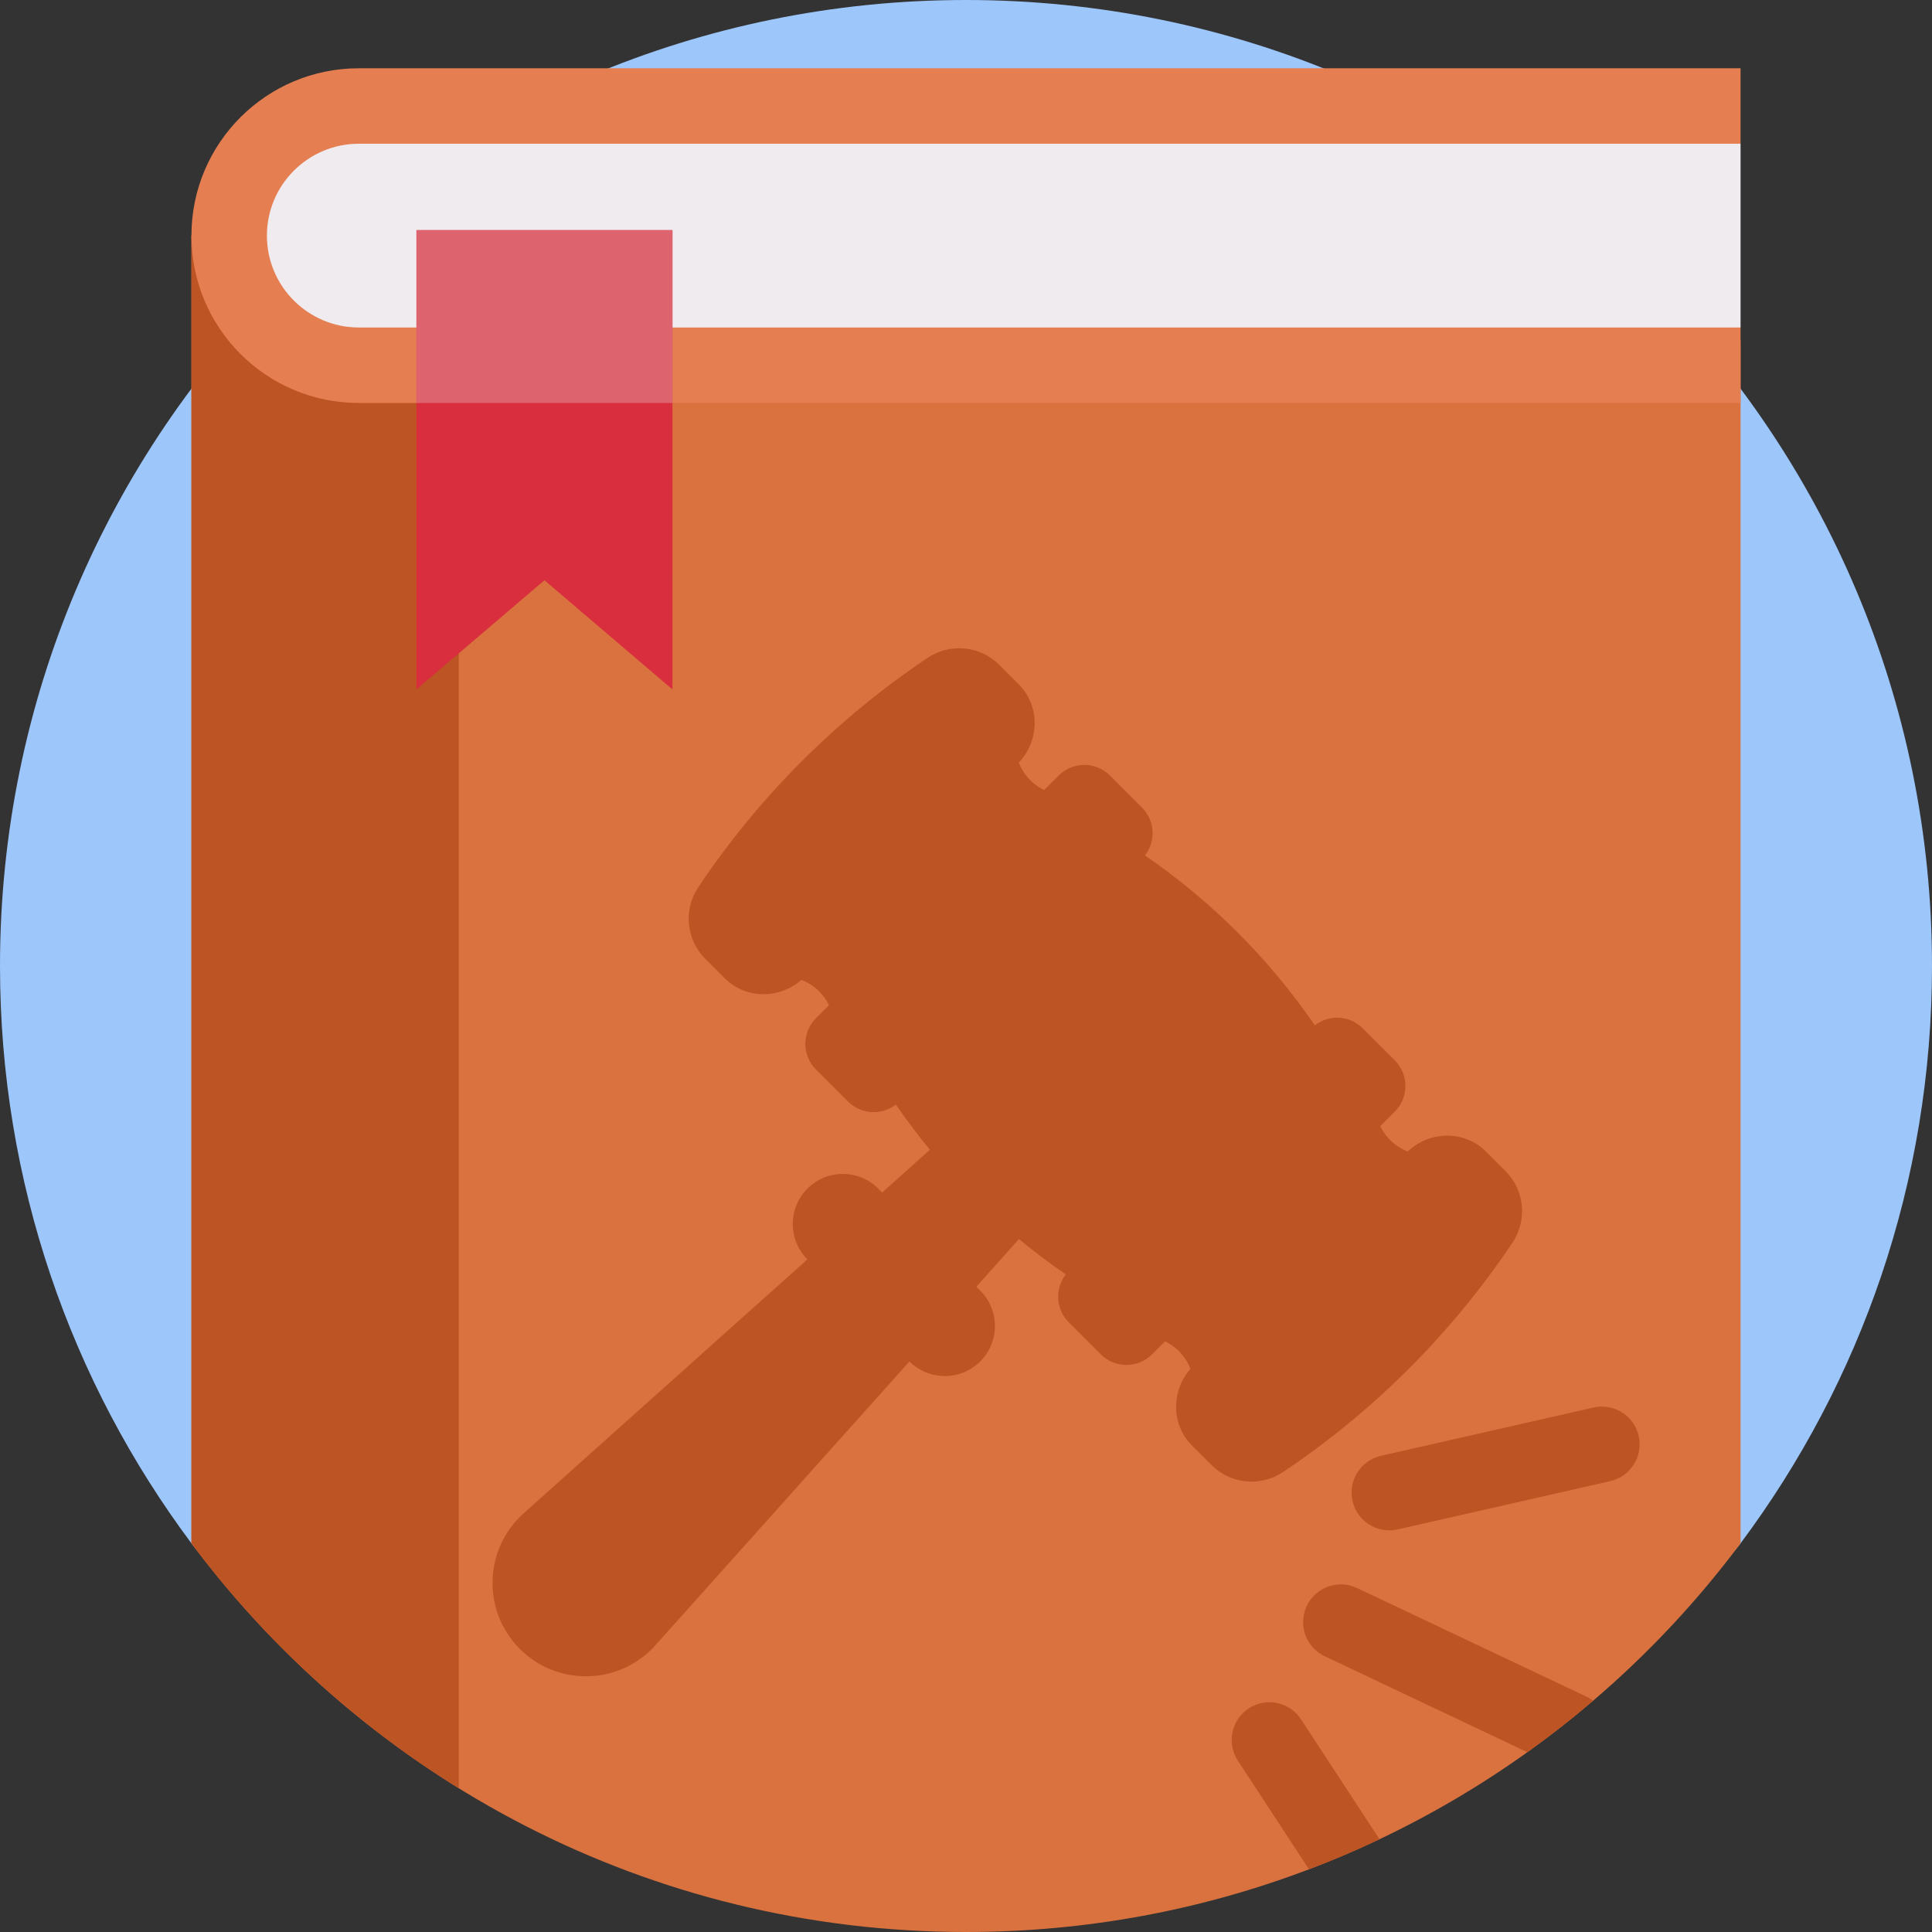 <svg id="Capa_1" enable-background="new 0 0 512 512" height="512" viewBox="0 0 512 512" width="512" xmlns="http://www.w3.org/2000/svg"><rect x="0" y="0" width="512" height="512" fill="#333333" stroke="none"/><g><path d="m512 256c0 57.359-18.864 110.311-50.726 152.993-46.676 62.525-363.871 62.525-410.547 0-31.863-42.682-50.727-95.634-50.727-152.993 0-141.385 114.615-256 256-256s256 114.615 256 256z" fill="#9dc6fb"/><path d="m444.475 62.44 16.795 27.86v318.69c-11.44 15.32-24.55 29.32-39.07 41.71-5.61 4.8-11.42 9.35-17.43 13.65-12.3 8.8-25.4 16.53-39.19 23.07-6.1 2.9-12.34 5.56-18.69 7.97-28.25 10.74-58.88 16.61-90.89 16.61-84.02 0-158.6-40.49-205.27-103.01v-346.55z" fill="#d9723e"/><path d="m121.58 62.44v411.46c-27.52-17.01-51.57-39.08-70.85-64.91v-346.55z" fill="#bd5423"/><path d="m461.268 106.79h-366.188c-24.493 0-44.349-19.856-44.349-44.349 0-24.493 19.856-44.349 44.349-44.349h366.188v20l-16.343 21.945 16.343 26.753z" fill="#e57e51"/><path d="m95.081 86.79c-13.426 0-24.349-10.923-24.349-24.349s10.923-24.349 24.349-24.349h366.188v48.698z" fill="#efebee"/><path d="m178.205 182.701-33.919-28.931-33.919 28.931v-121.71h67.838z" fill="#d82e3d"/><path d="m110.367 60.991h67.838v45.8h-67.838z" fill="#dd636e"/><g fill="#bd5423"><path d="m400.814 329.318c3.99-5.958 3.227-13.903-1.844-18.974l-5.146-5.146c-.158-.158-.32-.313-.484-.463-5.754-5.267-14.665-4.93-20.286.428-2.435-.949-5.328-2.862-7.282-6.714l3.857-3.857c3.752-3.752 3.752-9.836 0-13.588l-8.486-8.486c-3.464-3.464-8.913-3.727-12.683-.796-12.253-17.766-27.263-32.776-45.03-45.03 2.932-3.769 2.668-9.219-.796-12.683l-8.486-8.486c-3.752-3.752-9.836-3.752-13.588 0l-3.857 3.857c-3.852-1.954-5.765-4.847-6.714-7.282 5.358-5.621 5.695-14.532.428-20.286-.15-.164-.304-.325-.463-.484l-5.146-5.146c-5.07-5.07-13.016-5.834-18.974-1.844-24.033 16.096-44.682 36.745-60.778 60.778-3.99 5.958-3.227 13.903 1.844 18.974l5.146 5.146c.158.158.32.313.484.463 5.61 5.134 14.22 4.944 19.857-.033 2.44.946 5.346 2.858 7.307 6.723l-3.453 3.453c-3.752 3.752-3.752 9.836 0 13.588l8.486 8.486c3.464 3.464 8.913 3.727 12.683.796 2.858 4.143 5.865 8.136 9.023 11.98l-7.429 6.652-5.23 4.68-1.037-1.037c-5.181-5.181-13.582-5.181-18.763 0-5.18 5.18-5.181 13.576-.005 18.758l-4.954 4.433-70.254 62.881c-10.58 9.473-11.033 25.89-.992 35.932 10.041 10.041 26.458 9.588 35.926-.991l62.884-70.257 4.433-4.954c5.181 5.179 13.58 5.179 18.761-.002 5.181-5.181 5.181-13.582 0-18.763l-1.037-1.037 4.68-5.23 6.617-7.39c3.974 3.286 8.11 6.411 12.406 9.374-2.932 3.769-2.668 9.219.796 12.683l8.486 8.486c3.752 3.752 9.836 3.752 13.588 0l3.453-3.453c3.865 1.96 5.778 4.866 6.723 7.307-4.977 5.637-5.167 14.247-.033 19.857.15.164.304.325.463.484l5.146 5.146c5.07 5.07 13.016 5.834 18.974 1.844 24.033-16.095 44.683-36.744 60.779-60.777z"/><g><path d="m361.109 402.619c-1.288-1.288-2.24-2.943-2.672-4.85-1.224-5.386 2.151-10.744 7.536-11.967l56.328-12.791c5.385-1.224 10.743 2.152 11.966 7.536 1.224 5.386-2.151 10.744-7.537 11.966l-56.327 12.791c-3.479.791-6.945-.337-9.294-2.685z"/><path d="m422.2 450.7c-5.61 4.8-11.42 9.35-17.43 13.65l-53.71-25.43c-1.06-.51-2-1.18-2.79-1.97-2.9-2.9-3.82-7.42-1.97-11.35 2.37-4.99 8.33-7.12 13.32-4.76l60.83 28.8c.63.3 1.22.66 1.75 1.06z"/><path d="m365.58 487.42c-6.1 2.9-12.34 5.56-18.69 7.97l-18.85-28.81c-3.02-4.62-1.73-10.82 2.89-13.84 4.62-3.03 10.82-1.73 13.85 2.89z"/></g></g></g></svg>